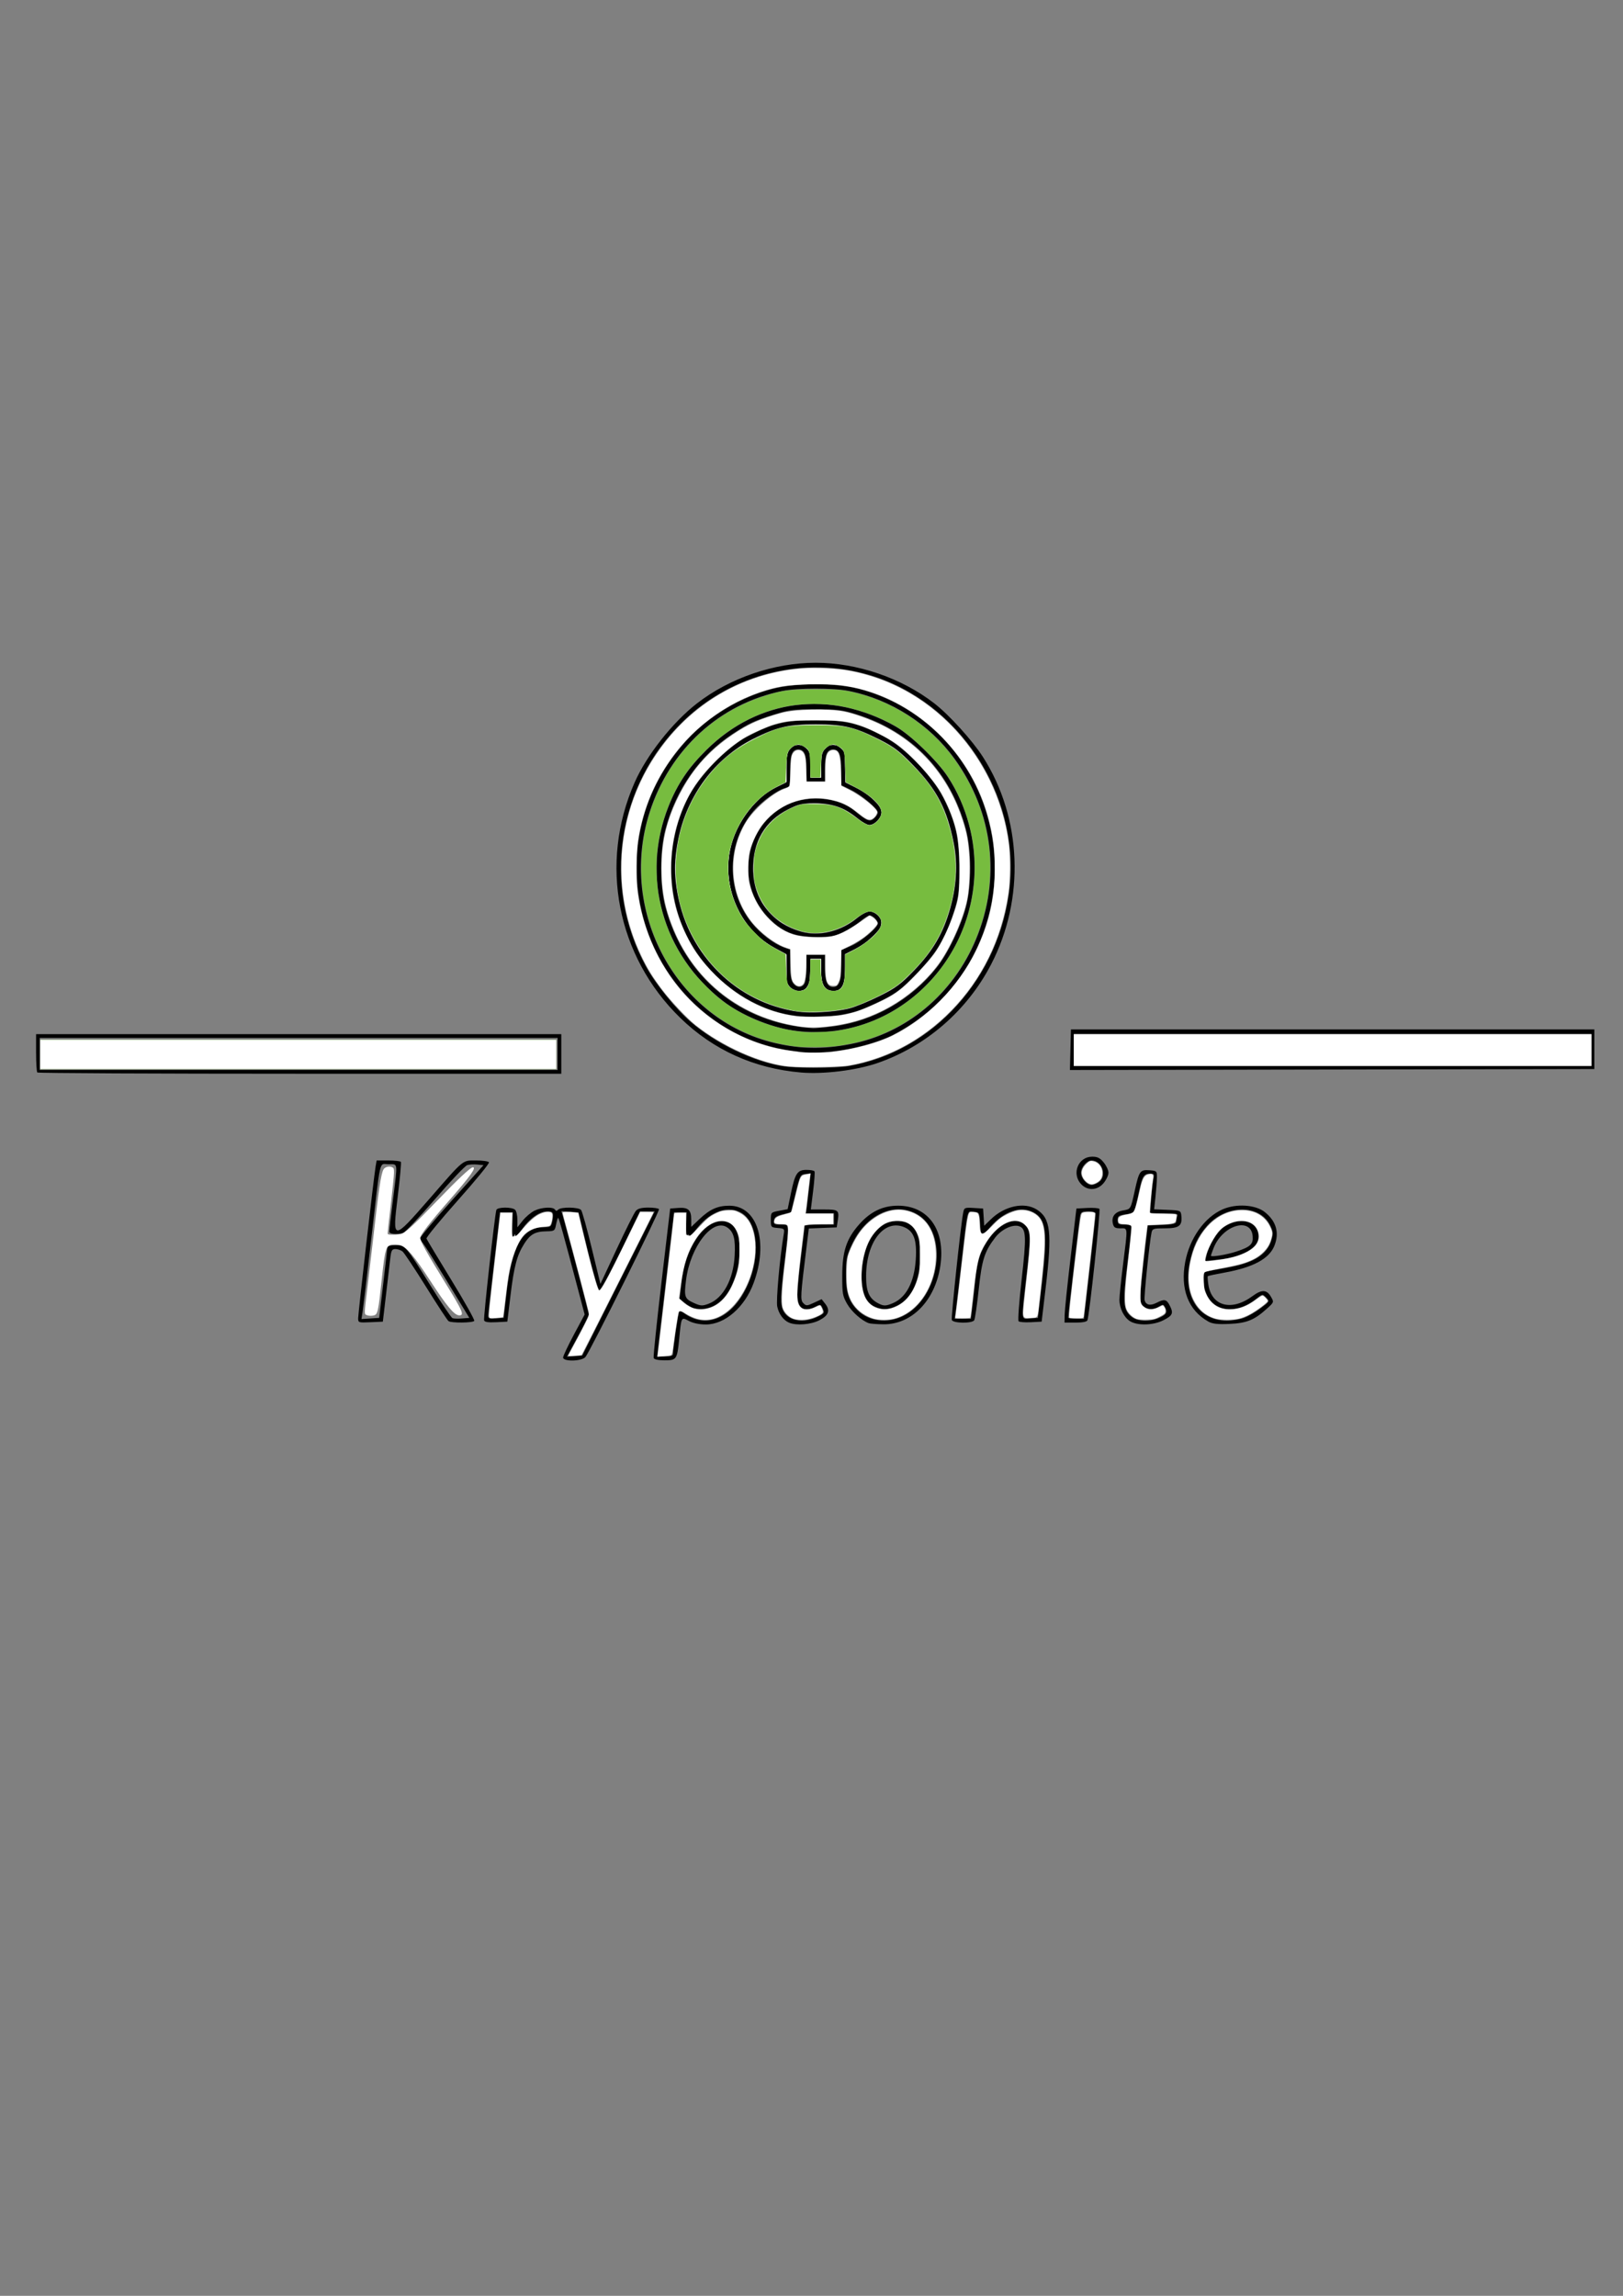 <?xml version="1.0" encoding="UTF-8" standalone="no"?>
<!-- Created with Inkscape (http://www.inkscape.org/) -->

<svg
   width="210mm"
   height="297mm"
   viewBox="0 0 210 297"
   version="1.1"
   id="svg5"
   inkscape:version="1.1 (c68e22c387, 2021-05-23)"
   sodipodi:docname="Kryptonite.svg"
   xmlns:inkscape="http://www.inkscape.org/namespaces/inkscape"
   xmlns:sodipodi="http://sodipodi.sourceforge.net/DTD/sodipodi-0.dtd"
   xmlns="http://www.w3.org/2000/svg"
   xmlns:svg="http://www.w3.org/2000/svg">
  <rect x="0" y="0" width="210" height="297" fill="#808080" stroke="none"/>
  <sodipodi:namedview
     id="namedview7"
     pagecolor="#ffffff"
     bordercolor="#666666"
     borderopacity="1.0"
     inkscape:pageshadow="2"
     inkscape:pageopacity="0.0"
     inkscape:pagecheckerboard="0"
     inkscape:document-units="mm"
     showgrid="false"
     inkscape:lockguides="false"
     inkscape:zoom="0.78239463"
     inkscape:cx="419.86485"
     inkscape:cy="464.5993"
     inkscape:window-width="2106"
     inkscape:window-height="1081"
     inkscape:window-x="104"
     inkscape:window-y="118"
     inkscape:window-maximized="0"
     inkscape:current-layer="layer1" />
  <defs
     id="defs2" />
  <g
     inkscape:label="Layer 1"
     inkscape:groupmode="layer"
     id="layer1">
    <path
       style="fill:#000000;fill-opacity:0.027;stroke-width:1.286"
       d=""
       id="path19544"
       transform="scale(0.265)" />
    <path
       style="fill:#000000;fill-opacity:0.027;stroke-width:1.286"
       d=""
       id="path19659"
       transform="scale(0.265)" />
    <path
       style="fill:#77bc3f;fill-opacity:0.027;stroke-width:1.286"
       d=""
       id="path19772"
       transform="scale(0.265)" />
    <g
       id="g24998"
       transform="matrix(1.204,0,0,1.235,-50.055,-12.798)">
      <path
         style="fill:#000000;stroke-width:0.197"
         d="m 102.091,152.562 c 0,-0.161 0.521,-1.239 1.157,-2.397 l 1.157,-2.106 -0.54,-1.997 c -1.784,-6.589 -2.245,-8.204 -2.322,-8.126 -0.048,0.048 -0.146,0.38 -0.219,0.739 -0.127,0.623 -0.174,0.653 -1.061,0.669 -1.189,0.022 -1.714,0.314 -2.359,1.312 -0.778,1.205 -1.087,2.338 -1.466,5.388 l -0.344,2.762 -1.205,0.058 c -0.852,0.041 -1.23,-0.017 -1.292,-0.197 -0.084,-0.246 1.15,-11.058 1.319,-11.562 0.107,-0.319 1.707,-0.327 2.023,-0.01 0.13,0.13 0.236,0.595 0.236,1.032 v 0.795 l 0.583,-0.71 c 0.321,-0.391 0.887,-0.855 1.259,-1.032 0.77,-0.367 2.003,-0.427 2.2,-0.107 0.095,0.155 0.192,0.155 0.346,0 0.3,-0.301 2.203,-0.272 2.459,0.038 0.115,0.139 0.63,1.939 1.143,3.999 l 0.934,3.746 1.749,-3.653 c 0.962,-2.009 1.888,-3.809 2.058,-3.999 0.22,-0.247 0.606,-0.346 1.348,-0.346 0.572,0 1.085,0.074 1.14,0.164 0.109,0.178 -7.414,14.92 -7.903,15.487 -0.395,0.458 -2.401,0.503 -2.401,0.054 z m 3.783,-3.559 c 0.952,-1.846 2.705,-5.246 3.894,-7.554 l 2.163,-4.196 h -0.789 -0.789 l -2.074,4.161 c -1.208,2.424 -2.17,4.129 -2.304,4.084 -0.127,-0.042 -0.681,-1.893 -1.232,-4.112 l -1.002,-4.035 -0.916,-0.06 -0.916,-0.06 0.275,0.949 c 0.72,2.489 2.66,9.69 2.66,9.874 0,0.115 -0.528,1.158 -1.173,2.317 l -1.173,2.109 0.822,-0.06 0.822,-0.06 z m -9.85,-3.327 c 0.562,-4.737 1.698,-6.711 3.882,-6.753 0.856,-0.016 0.901,-0.046 1.032,-0.691 0.169,-0.831 0.085,-0.98 -0.553,-0.98 -0.8,0 -1.873,0.728 -2.67,1.812 -0.406,0.552 -0.739,0.881 -0.74,0.731 -0.002,-0.215 -0.044,-0.21 -0.198,0.024 -0.137,0.207 -0.18,-0.118 -0.144,-1.086 l 0.051,-1.382 h -0.686 -0.686 l -0.631,5.233 c -0.347,2.878 -0.636,5.394 -0.642,5.59 -0.009,0.299 0.125,0.347 0.825,0.296 l 0.836,-0.061 z m 15.798,6.931 c -0.05,-0.136 0.329,-3.713 0.842,-7.949 l 0.932,-7.702 0.85,-0.061 c 1.08,-0.078 1.411,0.203 1.411,1.197 v 0.791 l 0.897,-0.83 c 1.107,-1.024 1.952,-1.392 3.198,-1.392 3.009,0 4.236,3.805 2.612,8.097 -0.961,2.541 -3.092,4.345 -5.133,4.345 -0.681,0 -1.37,-0.139 -1.814,-0.366 -0.842,-0.431 -0.816,-0.478 -1.05,1.848 -0.22,2.183 -0.281,2.271 -1.563,2.271 -0.695,0 -1.125,-0.09 -1.183,-0.247 z m 2.075,-0.395 c 0.018,-0.717 0.568,-4.345 0.675,-4.452 0.069,-0.069 0.275,-0.015 0.459,0.119 2.407,1.753 5.225,0.591 6.848,-2.825 1.435,-3.02 1.17,-6.544 -0.574,-7.611 -1.411,-0.864 -3.349,-0.235 -4.809,1.561 -0.46,0.566 -0.836,0.931 -0.836,0.812 0,-0.119 -0.088,-0.162 -0.195,-0.095 -0.123,0.076 -0.178,-0.339 -0.147,-1.124 l 0.048,-1.245 h -0.678 -0.678 l -0.822,6.813 c -0.452,3.747 -0.859,7.146 -0.905,7.554 l -0.083,0.741 h 0.845 c 0.542,0 0.848,-0.089 0.852,-0.247 z m 2.248,-4.815 c -0.22,-0.049 -0.656,-0.295 -0.969,-0.545 l -0.569,-0.456 0.227,-1.857 c 0.483,-3.945 2.911,-6.921 4.999,-6.124 1.503,0.574 1.678,3.961 0.345,6.68 -0.885,1.805 -2.395,2.667 -4.032,2.301 z m 1.617,-0.481 c 1.546,-0.587 2.628,-2.553 2.764,-5.023 0.098,-1.77 -0.1,-2.497 -0.805,-2.961 -1.546,-1.017 -3.966,2.005 -4.422,5.523 -0.227,1.75 -0.153,1.957 0.852,2.397 0.731,0.32 0.915,0.327 1.61,0.064 z m 8.617,1.998 c -0.609,-0.25 -1.101,-0.899 -1.277,-1.684 -0.139,-0.62 0.269,-5.078 0.691,-7.546 0.104,-0.608 0.083,-0.632 -0.636,-0.691 -0.726,-0.06 -0.744,-0.08 -0.744,-0.85 0,-0.781 0.008,-0.79 0.904,-0.954 l 0.904,-0.166 0.341,-1.613 c 0.451,-2.135 0.697,-2.502 1.679,-2.502 0.424,0 0.813,0.069 0.865,0.154 0.052,0.085 -0.015,1.018 -0.15,2.074 l -0.245,1.919 h 1.419 c 1.56,0 1.645,0.068 1.471,1.185 l -0.108,0.691 -1.499,0.057 -1.499,0.057 -0.219,1.72 c -0.69,5.427 -0.71,5.76 -0.368,6.104 0.3,0.301 0.382,0.298 1.143,-0.046 l 0.819,-0.371 0.378,0.469 c 0.572,0.709 0.388,1.227 -0.616,1.735 -0.904,0.458 -2.465,0.581 -3.252,0.258 z m 2.999,-0.598 c 0.787,-0.359 0.823,-0.41 0.612,-0.875 -0.213,-0.469 -0.252,-0.48 -0.777,-0.207 -1.231,0.639 -1.949,0.175 -1.949,-1.258 1.2e-4,-0.508 0.177,-2.301 0.393,-3.985 0.216,-1.684 0.393,-3.128 0.393,-3.209 1.3e-4,-0.082 0.708,-0.148 1.574,-0.148 h 1.573 v -0.592 -0.592 h -1.5 -1.5 l 0.12,-0.938 c 0.066,-0.516 0.179,-1.456 0.251,-2.089 l 0.131,-1.151 -0.57,0.065 c -0.547,0.063 -0.589,0.143 -1.063,2.04 l -0.493,1.975 -0.883,0.213 c -0.673,0.162 -0.898,0.315 -0.946,0.642 -0.056,0.38 0.028,0.429 0.737,0.429 0.966,0 0.943,-0.227 0.407,3.95 -0.456,3.553 -0.477,4.464 -0.119,5.113 0.571,1.034 2.118,1.299 3.61,0.619 z m 5.556,0.648 c -0.777,-0.277 -1.846,-1.208 -2.323,-2.022 -0.484,-0.827 -0.528,-1.075 -0.522,-2.976 0.008,-2.514 0.444,-3.817 1.779,-5.307 1.224,-1.367 2.557,-2 4.21,-2 3.269,0 5.124,2.565 4.551,6.292 -0.561,3.648 -3.072,6.164 -6.122,6.131 -0.703,-0.008 -1.411,-0.061 -1.573,-0.119 z m 3.638,-0.723 c 4.064,-1.905 5.031,-8.851 1.493,-10.727 -2.445,-1.297 -5.494,0.126 -6.961,3.248 -0.556,1.183 -0.624,1.523 -0.626,3.105 -0.003,1.913 0.329,2.874 1.307,3.791 1.191,1.115 3.143,1.353 4.787,0.583 z m -3.008,-1.018 c -1.026,-0.448 -1.494,-1.727 -1.369,-3.743 0.213,-3.424 2.136,-5.658 4.435,-5.151 1.251,0.276 1.86,1.447 1.844,3.544 -0.02,2.587 -0.905,4.481 -2.443,5.229 -1,0.486 -1.566,0.514 -2.467,0.121 z m 1.991,-0.366 c 1.414,-0.593 2.281,-2.22 2.436,-4.569 0.133,-2.021 -0.201,-2.941 -1.222,-3.37 -2.149,-0.902 -4.102,1.51 -4.118,5.087 -0.007,1.649 0.316,2.371 1.285,2.872 0.605,0.312 0.834,0.31 1.619,-0.02 z m 25.453,1.898 c -0.655,-0.408 -1.132,-1.357 -1.132,-2.251 1.2e-4,-0.364 0.177,-2.039 0.393,-3.722 0.513,-3.995 0.532,-3.752 -0.291,-3.752 -0.559,0 -0.706,-0.087 -0.803,-0.475 -0.186,-0.744 0.206,-1.25 1.084,-1.399 0.849,-0.144 0.817,-0.09 1.28,-2.138 0.449,-1.985 0.566,-2.142 1.546,-2.071 0.8,0.058 0.823,0.08 0.817,0.751 -0.003,0.38 -0.072,1.287 -0.152,2.015 l -0.146,1.324 1.43,0.058 c 1.391,0.057 1.432,0.073 1.492,0.591 0.123,1.074 -0.224,1.343 -1.736,1.343 -1.256,0 -1.374,0.036 -1.464,0.444 -0.224,1.016 -0.83,6.764 -0.747,7.082 0.133,0.511 0.611,0.614 1.285,0.277 0.851,-0.427 1.076,-0.378 1.431,0.311 0.41,0.797 0.297,1.031 -0.744,1.537 -1.074,0.522 -2.765,0.557 -3.542,0.074 z m 3.079,-0.325 c 0.816,-0.342 0.979,-0.593 0.714,-1.092 -0.196,-0.367 -0.239,-0.371 -0.758,-0.072 -0.698,0.402 -1.549,0.211 -1.831,-0.412 -0.154,-0.341 -0.089,-1.445 0.253,-4.29 l 0.461,-3.831 1.524,-0.058 c 1.135,-0.043 1.524,-0.127 1.524,-0.329 0,-0.149 0.054,-0.412 0.119,-0.584 0.103,-0.268 -0.096,-0.312 -1.405,-0.312 h -1.524 l 0.135,-1.629 c 0.074,-0.896 0.185,-1.829 0.246,-2.074 0.093,-0.372 0.031,-0.444 -0.378,-0.444 -0.639,0 -0.829,0.269 -1.12,1.58 -0.591,2.663 -0.518,2.531 -1.487,2.677 -0.76,0.114 -0.88,0.197 -0.88,0.604 0,0.405 0.095,0.471 0.677,0.471 0.372,0 0.719,0.069 0.771,0.153 0.052,0.084 -0.123,1.839 -0.389,3.9 -0.535,4.153 -0.477,4.882 0.447,5.612 0.611,0.482 1.921,0.541 2.901,0.129 z m 5.328,0.356 c -2.139,-1.174 -3.019,-3.403 -2.468,-6.244 0.481,-2.477 2.072,-4.66 4.007,-5.496 1.445,-0.624 3.522,-0.501 4.526,0.268 1.249,0.957 1.61,2.19 1.041,3.558 -0.566,1.36 -2.297,2.261 -5.38,2.801 -0.933,0.163 -1.729,0.329 -1.768,0.368 -0.039,0.039 -0.011,0.446 0.062,0.906 0.36,2.258 2.509,2.793 4.746,1.18 0.989,-0.713 1.529,-0.691 1.983,0.08 0.329,0.559 0.329,0.562 -0.457,1.253 -1.344,1.183 -2.174,1.509 -4.032,1.584 -1.276,0.052 -1.811,-0.009 -2.262,-0.256 z m 3.831,-0.374 c 0.458,-0.162 1.272,-0.619 1.81,-1.016 0.975,-0.719 0.977,-0.722 0.588,-1.112 -0.389,-0.39 -0.392,-0.39 -1.097,0.15 -2.687,2.058 -5.604,1.013 -5.62,-2.014 -0.004,-0.785 0.031,-0.836 0.635,-0.936 2.57,-0.423 3.281,-0.58 4.2,-0.925 1.323,-0.497 2.137,-1.26 2.445,-2.293 0.214,-0.717 0.197,-0.901 -0.146,-1.568 -1.145,-2.226 -4.748,-2.176 -6.786,0.094 -0.984,1.097 -1.506,2.182 -1.853,3.853 -0.723,3.483 0.961,6.044 3.984,6.057 0.554,0.002 1.382,-0.128 1.84,-0.291 z m -4.014,-6.538 c 0.249,-1.06 1.155,-2.501 1.873,-2.978 1.753,-1.165 3.718,-0.623 3.718,1.026 0,1.178 -1.803,2.146 -4.485,2.405 l -1.24,0.12 z m 3.231,-0.418 c 1.501,-0.491 1.801,-0.768 1.732,-1.597 -0.17,-2.044 -3.195,-1.184 -4.18,1.189 -0.168,0.404 -0.305,0.787 -0.305,0.851 0,0.171 1.725,-0.107 2.753,-0.443 z m -94.398,6.978 c 0,-0.516 1.683,-14.774 1.873,-15.871 l 0.111,-0.642 h 1.258 c 0.692,0 1.3,0.068 1.351,0.151 0.051,0.083 -0.104,1.727 -0.346,3.653 -0.584,4.659 -0.561,4.661 3.423,0.201 3.759,-4.208 3.506,-4.006 5.005,-4.006 0.695,0 1.317,0.087 1.383,0.194 0.066,0.107 -1.438,1.898 -3.341,3.981 -1.903,2.083 -3.422,3.887 -3.375,4.009 0.047,0.122 1.246,2.071 2.665,4.33 1.419,2.259 2.53,4.189 2.469,4.289 -0.132,0.214 -2.45,0.239 -2.763,0.03 -0.119,-0.08 -1.209,-1.7 -2.423,-3.601 -1.214,-1.901 -2.35,-3.567 -2.526,-3.703 -0.175,-0.136 -0.517,-0.247 -0.759,-0.247 -0.384,0 -0.456,0.132 -0.563,1.037 -0.068,0.57 -0.273,2.281 -0.457,3.802 l -0.333,2.765 -1.327,0.058 c -1.297,0.057 -1.327,0.047 -1.327,-0.43 z m 2.691,-3.578 c 0.238,-1.955 0.438,-3.666 0.444,-3.802 0.007,-0.158 0.318,-0.247 0.862,-0.247 1.075,0 1.1,0.028 3.772,4.214 1.167,1.829 2.232,3.367 2.366,3.419 0.134,0.052 0.596,0.066 1.028,0.032 l 0.784,-0.062 -2.35,-3.752 c -1.292,-2.064 -2.476,-3.892 -2.63,-4.064 -0.154,-0.171 -0.28,-0.422 -0.28,-0.556 0,-0.134 1.526,-1.905 3.392,-3.934 l 3.392,-3.69 -0.666,-0.064 c -0.366,-0.035 -0.853,-0.01 -1.081,0.056 -0.228,0.066 -1.785,1.667 -3.459,3.558 -1.674,1.891 -3.223,3.487 -3.442,3.546 -0.707,0.191 -1.48,0.121 -1.479,-0.134 1.21e-4,-0.136 0.177,-1.624 0.393,-3.308 0.521,-4.062 0.56,-3.752 -0.474,-3.752 -1.039,0 -0.815,-0.959 -1.887,8.097 -0.431,3.639 -0.836,6.954 -0.902,7.368 l -0.119,0.752 0.952,-0.061 0.952,-0.061 z m 61.107,3.774 c -0.095,-0.247 0.956,-9.904 1.222,-11.239 0.106,-0.53 0.153,-0.55 1.125,-0.494 l 1.015,0.059 0.059,0.903 0.059,0.903 0.725,-0.687 c 1.474,-1.396 3.589,-1.832 4.922,-1.016 1.492,0.914 1.666,2.393 0.959,8.191 l -0.433,3.555 -1.158,0.06 c -0.637,0.033 -1.231,-0.013 -1.32,-0.103 -0.089,-0.09 0.056,-2.027 0.322,-4.306 0.531,-4.547 0.498,-5.357 -0.23,-5.635 -0.682,-0.26 -1.916,0.294 -2.601,1.168 -1.16,1.481 -1.428,2.303 -1.776,5.445 -0.181,1.637 -0.397,3.087 -0.481,3.222 -0.218,0.354 -2.272,0.331 -2.409,-0.027 z m 2.155,-0.96 c 0.064,-0.462 0.218,-1.817 0.343,-3.012 0.155,-1.477 0.375,-2.491 0.688,-3.167 1.23,-2.657 3.493,-3.987 4.709,-2.766 0.604,0.606 0.613,1.218 0.086,5.637 -0.533,4.467 -0.563,4.182 0.44,4.109 l 0.831,-0.061 0.454,-3.851 c 0.606,-5.138 0.43,-6.499 -0.929,-7.205 -1.367,-0.71 -3.156,-0.125 -4.622,1.513 -0.972,1.085 -1.043,1.052 -1.131,-0.529 -0.053,-0.95 -0.079,-0.99 -0.675,-1.048 -0.733,-0.071 -0.625,-0.522 -1.341,5.59 -0.267,2.281 -0.534,4.48 -0.592,4.888 l -0.106,0.741 h 0.865 0.865 z m 9.972,0.395 c 0.007,-0.462 0.295,-3.15 0.639,-5.974 l 0.625,-5.135 1.159,-0.06 c 0.638,-0.033 1.228,0.011 1.312,0.099 0.137,0.143 -1.069,11.063 -1.287,11.662 -0.059,0.16 -0.507,0.247 -1.276,0.247 h -1.186 l 0.014,-0.839 z m 2.703,-4.937 c 0.348,-2.96 0.631,-5.492 0.63,-5.628 -0.001,-0.156 -0.292,-0.247 -0.786,-0.247 -0.652,0 -0.799,0.074 -0.881,0.444 -0.087,0.394 -1.286,10.358 -1.286,10.683 0,0.071 0.38,0.129 0.845,0.129 h 0.845 z m -0.951,-8.744 c -1.027,-1.097 -0.286,-2.858 1.202,-2.858 0.579,0 0.843,0.129 1.244,0.608 0.28,0.334 0.509,0.816 0.509,1.071 0,0.255 -0.229,0.737 -0.509,1.071 -0.672,0.803 -1.752,0.85 -2.446,0.108 z m 1.928,-0.203 c 0.91,-0.64 0.346,-2.26 -0.787,-2.26 -0.507,0 -1.136,0.711 -1.136,1.284 0,0.573 0.629,1.284 1.136,1.284 0.192,0 0.546,-0.138 0.787,-0.307 z M 45.584,122.705 c -0.072,-0.072 -0.131,-1.006 -0.131,-2.074 v -1.942 h 28.221 28.221 v 2.074 2.074 H 73.805 c -15.449,0 -28.149,-0.059 -28.221,-0.132 z m 55.918,-1.942 v -1.679 H 73.674 45.846 v 1.679 1.679 h 27.828 27.828 z m 26.156,1.944 c -5.042,-0.422 -9.419,-2.35 -12.966,-5.71 -6.824,-6.464 -8.757,-16.165 -4.916,-24.67 1.287,-2.851 4.091,-6.315 6.713,-8.294 3.521,-2.658 8.289,-4.247 12.742,-4.247 4.454,0 9.222,1.589 12.742,4.247 1.598,1.206 4.103,3.897 5.236,5.623 4.198,6.399 4.538,14.847 0.874,21.728 -2.583,4.851 -7.003,8.587 -12.236,10.342 -2.26,0.758 -5.797,1.182 -8.189,0.982 z m 5.091,-0.67 c 9.083,-1.48 16.29,-9.272 17.327,-18.731 1.07,-9.766 -5.479,-19.448 -15.035,-22.228 -6.996,-2.036 -14.743,-0.169 -20.049,4.83 -7.111,6.701 -8.747,17.208 -4,25.692 1.038,1.854 3.184,4.434 4.859,5.842 2.61,2.192 6.559,4.059 9.702,4.585 1.462,0.245 5.717,0.251 7.196,0.01 z m -5.976,-1.595 c -9.161,-1.149 -16.207,-8.745 -16.753,-18.059 -0.317,-5.399 1.579,-10.5 5.399,-14.525 2.4,-2.529 5.758,-4.477 9.215,-5.346 2.486,-0.625 6.708,-0.625 9.195,0 6.515,1.638 11.737,6.567 13.75,12.979 2.873,9.15 -1.328,18.902 -10.027,23.274 -1.431,0.719 -3.974,1.425 -6.059,1.682 -1.99,0.245 -2.743,0.244 -4.72,-0.004 z m 6.195,-0.707 c 5.992,-1.125 11.045,-5.234 13.494,-10.969 2.712,-6.354 1.873,-13.276 -2.291,-18.908 -2.684,-3.63 -6.877,-6.251 -11.399,-7.125 -1.643,-0.318 -5.436,-0.318 -7.08,0 -6.749,1.305 -12.173,6.137 -14.329,12.767 -3.382,10.4 2.913,21.691 13.444,24.114 2.766,0.636 5.228,0.673 8.161,0.122 z m -6.231,-1.442 c -2.462,-0.361 -5.539,-1.628 -7.451,-3.067 -6.528,-4.913 -8.862,-13.069 -5.847,-20.432 0.944,-2.306 2.108,-3.989 4.059,-5.87 5.589,-5.388 13.329,-6.326 20.318,-2.462 1.653,0.914 4.512,3.615 5.655,5.343 1.993,3.014 2.987,6.614 2.815,10.198 -0.487,10.16 -9.596,17.752 -19.548,16.291 z m 4.363,-0.414 c 4.353,-0.535 8.411,-2.789 11.172,-6.207 1.183,-1.464 2.547,-4.23 3.113,-6.313 0.605,-2.225 0.606,-5.868 0.002,-8.097 -1.624,-5.99 -5.775,-10.249 -11.77,-12.077 -1.508,-0.46 -2.071,-0.527 -4.385,-0.527 -2.327,0 -2.873,0.066 -4.421,0.538 -2.168,0.661 -2.778,0.937 -4.517,2.051 -3.539,2.266 -6.067,5.774 -7.217,10.015 -0.604,2.229 -0.604,5.872 10e-4,8.097 2.001,7.356 8.081,12.229 15.859,12.712 0.216,0.013 1.19,-0.073 2.163,-0.193 z m -4.441,-1.177 c -3.863,-0.571 -7.796,-3.096 -10.225,-6.565 -3.266,-4.665 -3.621,-11.016 -0.906,-16.231 1.18,-2.266 4.139,-5.243 6.329,-6.365 2.766,-1.418 4.102,-1.731 7.375,-1.731 3.272,0 4.609,0.314 7.375,1.731 2.189,1.122 5.149,4.098 6.33,6.365 1.354,2.598 1.734,4.256 1.722,7.504 -0.01,2.563 -0.056,2.901 -0.634,4.641 -0.888,2.672 -1.819,4.153 -3.976,6.322 -1.543,1.552 -2.159,2.021 -3.54,2.695 -0.919,0.449 -2.099,0.96 -2.622,1.136 -1.945,0.654 -4.828,0.852 -7.227,0.498 z m 6.211,-0.7 c 0.649,-0.163 2.104,-0.746 3.234,-1.295 1.785,-0.868 2.274,-1.222 3.737,-2.705 1.995,-2.022 3.109,-3.888 3.848,-6.445 0.694,-2.402 0.832,-4.689 0.408,-6.788 -0.737,-3.652 -1.791,-5.65 -4.343,-8.23 -1.496,-1.513 -2.059,-1.932 -3.638,-2.712 -2.651,-1.309 -3.931,-1.608 -6.883,-1.608 -2.943,0 -4.24,0.301 -6.826,1.584 -4.038,2.003 -7.013,5.914 -7.946,10.447 -0.447,2.171 -0.465,3.704 -0.069,5.801 1.214,6.424 6.393,11.366 12.874,12.285 1.413,0.2 4.12,0.039 5.605,-0.333 z m -6.392,-2.249 c -0.326,-0.327 -0.393,-0.659 -0.394,-1.925 l -8.2e-4,-1.53 -1.275,-0.662 c -3.392,-1.761 -5.43,-5.793 -4.876,-9.65 0.428,-2.981 2.611,-6.025 5.163,-7.201 l 0.99,-0.456 v -1.51 c 0,-1.154 0.081,-1.604 0.344,-1.909 0.533,-0.619 1.096,-0.695 1.69,-0.226 0.476,0.376 0.523,0.535 0.523,1.781 v 1.368 h 0.59 0.59 v -1.262 c 0,-0.918 0.094,-1.371 0.344,-1.661 0.533,-0.619 1.096,-0.695 1.69,-0.226 0.488,0.385 0.523,0.52 0.532,2.028 l 0.01,1.615 1.121,0.537 c 1.453,0.695 2.793,1.926 2.793,2.566 0,0.576 -0.749,1.341 -1.313,1.341 -0.222,0 -0.747,-0.279 -1.167,-0.619 -1.465,-1.187 -2.74,-1.643 -4.604,-1.648 -1.502,-0.004 -1.812,0.063 -2.989,0.645 -2.46,1.216 -3.747,3.344 -3.746,6.197 5.9e-4,3.36 2.173,5.97 5.58,6.704 1.771,0.381 4.043,-0.225 5.579,-1.489 0.492,-0.405 1.075,-0.706 1.366,-0.706 0.638,0 1.294,0.642 1.294,1.265 0,0.608 -1.557,2.04 -2.931,2.695 l -1.002,0.478 v 1.489 c 0,1.762 -0.304,2.367 -1.191,2.367 -0.975,0 -1.365,-0.593 -1.365,-2.074 v -1.284 h -0.59 -0.59 v 1.24 c 0,1.499 -0.348,2.118 -1.191,2.118 -0.318,0 -0.756,-0.178 -0.972,-0.395 z m 1.566,-0.382 c 0.112,-0.21 0.204,-0.965 0.204,-1.679 v -1.297 h 0.983 0.983 v 1.368 c 0,1.387 0.268,1.989 0.885,1.989 0.649,0 0.885,-0.594 0.888,-2.236 l 0.004,-1.615 1.119,-0.487 c 1.094,-0.476 2.808,-1.897 2.808,-2.329 0,-0.298 -0.562,-0.838 -0.872,-0.838 -0.14,0 -0.598,0.279 -1.018,0.619 -0.42,0.341 -1.251,0.849 -1.846,1.131 -0.916,0.433 -1.353,0.511 -2.852,0.509 -2.409,-0.004 -3.725,-0.525 -5.241,-2.078 -3.549,-3.636 -2.446,-9.672 2.154,-11.787 2.293,-1.054 5.431,-0.757 7.201,0.681 1.3,1.057 1.62,1.173 2.079,0.755 0.217,-0.197 0.394,-0.47 0.394,-0.607 0,-0.398 -1.724,-1.812 -2.876,-2.359 l -1.057,-0.502 v -1.488 c 0,-1.717 -0.21,-2.252 -0.885,-2.252 -0.657,0 -0.885,0.531 -0.885,2.061 v 1.297 h -0.983 -0.983 v -1.297 c 0,-1.53 -0.228,-2.061 -0.885,-2.061 -0.681,0 -0.885,0.537 -0.885,2.335 0,1.532 -0.013,1.575 -0.517,1.702 -0.852,0.215 -2.488,1.369 -3.401,2.4 -2.914,3.291 -3.007,8.34 -0.215,11.709 0.959,1.157 2.377,2.211 3.507,2.607 l 0.625,0.219 v 1.517 c 0,1.053 0.094,1.651 0.306,1.956 0.377,0.541 0.988,0.568 1.26,0.057 z m 28.565,6.949 0.056,-2.124 h 28.123 28.123 v 2.074 2.074 l -28.178,0.05 -28.178,0.05 z m 56.006,0.049 v -1.679 h -27.828 -27.828 v 1.679 1.679 h 27.828 27.828 z"
         id="path21" />
      <path
         style="fill:#000000;fill-opacity:0.027;stroke-width:0.34"
         d="m 45.897,120.815 v -1.531 h 27.727 27.727 v 1.531 1.531 H 73.624 45.897 Z"
         id="path19505" />
      <path
         style="fill:#000000;fill-opacity:0.027;stroke-width:0.34"
         d="m 80.774,147.266 c 0.087,-0.515 0.469,-3.615 0.849,-6.889 0.897,-7.739 0.916,-7.825 1.768,-7.825 0.634,0 0.678,0.146 0.49,1.616 -0.114,0.889 -0.308,2.496 -0.431,3.572 l -0.223,1.956 h 0.957 c 0.775,0 1.611,-0.691 4.392,-3.626 2.042,-2.156 3.627,-3.562 3.909,-3.468 0.316,0.105 -0.568,1.291 -2.639,3.541 -1.713,1.861 -3.116,3.598 -3.118,3.86 -0.002,0.262 0.889,1.87 1.98,3.572 2.867,4.471 2.939,4.626 2.161,4.626 -0.43,0 -1.289,-0.982 -2.606,-2.977 -2.547,-3.86 -3.162,-4.508 -4.277,-4.508 -1.001,0 -0.958,-0.15 -1.546,5.358 -0.207,1.939 -0.297,2.126 -1.025,2.126 -0.682,0 -0.775,-0.136 -0.639,-0.936 z"
         id="path19620" />
      <path
         style="fill:#77bc3f;fill-opacity:0.027;stroke-width:0.34"
         d="m 45.897,120.815 v -1.531 h 27.727 27.727 v 1.531 1.531 H 73.624 45.897 Z"
         id="path20811" />
      <path
         style="fill:#77bc3f;fill-opacity:0.027;stroke-width:0.34"
         d="m 45.897,120.815 v -1.531 h 27.727 27.727 v 1.531 1.531 H 73.624 45.897 Z"
         id="path20850" />
      <path
         style="fill:#77bc3f;fill-opacity:1;stroke-width:0.34"
         d="m 45.897,120.815 v -1.531 h 27.727 27.727 v 1.531 1.531 H 73.624 45.897 Z"
         id="path21185" />
      <path
         style="fill:#77bc3f;fill-opacity:1;stroke-width:0.06"
         d="m 127.344,120.009 c -4.276,-0.467 -7.993,-2.165 -10.999,-5.023 -3.448,-3.278 -5.612,-8.004 -5.829,-12.728 -0.152,-3.307 0.464,-6.289 1.916,-9.278 2.236,-4.601 6.153,-8.022 11.014,-9.619 2.078,-0.682 2.829,-0.785 5.763,-0.785 2.591,-5.3e-4 3.012,0.038 4.541,0.421 4.408,1.102 8.335,3.834 10.849,7.547 1.62,2.393 2.607,4.769 3.096,7.457 0.208,1.145 0.278,1.955 0.278,3.252 0,2.456 -0.396,4.545 -1.304,6.881 -2.314,5.954 -7.37,10.27 -13.491,11.515 -1.477,0.301 -2.197,0.375 -3.819,0.395 -0.827,0.01 -1.734,-0.006 -2.015,-0.037 z m 4.029,-1.65 c 3.82,-0.536 7.161,-2.195 9.865,-4.899 3.948,-3.948 5.758,-9.517 4.868,-14.971 -0.412,-2.527 -1.471,-5.145 -2.847,-7.042 -0.998,-1.376 -3.358,-3.646 -4.803,-4.619 -1.56,-1.051 -3.994,-2.008 -6.211,-2.441 -2.009,-0.393 -4.533,-0.381 -6.459,0.031 -3.356,0.718 -6.279,2.377 -8.847,5.022 -0.414,0.426 -0.937,1.005 -1.163,1.286 -1.98,2.464 -3.284,5.747 -3.592,9.042 -0.112,1.193 -0.044,3.163 0.146,4.255 0.526,3.026 1.664,5.563 3.585,7.993 0.603,0.763 2.045,2.207 2.83,2.835 2.53,2.022 5.977,3.358 9.351,3.624 0.617,0.049 2.61,-0.021 3.278,-0.115 z"
         id="path21927" />
      <path
         style="fill:#ffffff;fill-opacity:1;stroke-width:0.06"
         d="m 127.675,116.345 c -1.137,-0.102 -2.709,-0.498 -3.94,-0.992 -4.36,-1.75 -7.738,-5.498 -8.986,-9.972 -0.778,-2.789 -0.798,-5.055 -0.068,-7.89 0.519,-2.017 1.581,-4.118 2.921,-5.78 0.968,-1.2 2.542,-2.565 3.863,-3.351 1.131,-0.673 2.855,-1.431 3.86,-1.696 1.14,-0.301 1.532,-0.343 3.493,-0.373 3.15,-0.048 4.216,0.155 6.615,1.258 1.936,0.891 2.637,1.378 4.121,2.87 2.668,2.68 3.746,4.656 4.474,8.2 0.481,2.345 0.31,4.784 -0.516,7.369 -0.753,2.356 -1.782,4.009 -3.747,6.02 -0.986,1.01 -1.591,1.513 -2.37,1.975 -1.042,0.618 -3.101,1.537 -4.267,1.905 -1.171,0.37 -3.889,0.598 -5.453,0.458 z m 0.378,-2.326 c 0.208,-0.154 0.414,-0.456 0.499,-0.734 0.037,-0.12 0.081,-0.725 0.098,-1.345 l 0.031,-1.128 h 0.564 0.564 v 0.959 c 0,1.393 0.138,1.899 0.603,2.206 0.351,0.232 0.949,0.265 1.32,0.072 0.523,-0.271 0.662,-0.816 0.663,-2.59 l 5.3e-4,-1.127 0.827,-0.415 c 0.455,-0.228 1.043,-0.569 1.308,-0.757 0.588,-0.419 1.427,-1.232 1.638,-1.587 0.178,-0.3 0.201,-0.674 0.057,-0.948 -0.227,-0.434 -0.767,-0.801 -1.183,-0.803 -0.299,-0.002 -0.841,0.276 -1.496,0.766 -1,0.748 -2.039,1.209 -3.225,1.43 -0.797,0.149 -1.979,0.097 -2.706,-0.119 -0.703,-0.209 -1.373,-0.499 -1.979,-0.858 -0.674,-0.399 -1.766,-1.492 -2.153,-2.156 -0.619,-1.061 -0.881,-1.983 -0.929,-3.274 -0.112,-3.007 1.214,-5.241 3.858,-6.499 0.803,-0.382 1.07,-0.465 1.761,-0.544 1.065,-0.122 2.497,0.016 3.418,0.329 0.72,0.245 1.113,0.469 2.128,1.213 0.59,0.432 1.072,0.689 1.293,0.689 0.571,0 1.299,-0.75 1.308,-1.348 0.005,-0.352 -0.248,-0.746 -0.828,-1.288 -0.589,-0.55 -1.216,-0.961 -2.193,-1.438 -0.447,-0.218 -0.825,-0.407 -0.842,-0.421 -0.017,-0.014 -0.044,-0.706 -0.06,-1.539 -0.034,-1.732 -0.042,-1.763 -0.568,-2.14 -0.245,-0.176 -0.355,-0.214 -0.66,-0.231 -0.443,-0.024 -0.738,0.122 -1.034,0.509 -0.264,0.346 -0.324,0.694 -0.324,1.885 v 1.019 h -0.571 -0.571 V 90.728 c 0,-1.304 -0.056,-1.619 -0.338,-1.901 -0.336,-0.336 -0.647,-0.465 -1.054,-0.435 -0.277,0.02 -0.397,0.063 -0.576,0.208 -0.543,0.437 -0.617,0.728 -0.617,2.423 v 1.254 l -0.917,0.453 c -1.086,0.536 -1.715,0.994 -2.521,1.834 -2.929,3.052 -3.628,7.171 -1.848,10.896 0.476,0.998 1.007,1.736 1.858,2.589 0.842,0.844 1.338,1.198 2.597,1.858 l 0.822,0.431 0.02,1.456 0.02,1.456 0.168,0.286 c 0.162,0.275 0.42,0.461 0.824,0.593 0.254,0.083 0.771,0.024 0.95,-0.108 z"
         id="path21966" />
      <path
         style="fill:#ffffff;fill-opacity:1;stroke-width:0.12"
         d="m 126.863,116.224 c -2.016,-0.367 -4.454,-1.376 -6.175,-2.556 -2.071,-1.419 -4.201,-4.018 -5.207,-6.352 -1.113,-2.582 -1.523,-5.281 -1.177,-7.763 0.49,-3.524 1.944,-6.489 4.364,-8.899 1.37,-1.364 2.606,-2.245 4.216,-3.004 2.191,-1.033 3.743,-1.373 6.268,-1.375 2.873,-0.002 4.47,0.381 7.029,1.686 1.578,0.804 2.692,1.684 4.1,3.235 1.988,2.19 2.913,3.963 3.617,6.926 0.373,1.569 0.406,4.496 0.068,6.038 -0.505,2.306 -1.343,4.25 -2.525,5.86 -1.083,1.474 -3.092,3.394 -4.219,4.031 -1.336,0.755 -3.881,1.792 -4.912,2.002 -1.049,0.214 -4.601,0.325 -5.446,0.171 z m 1.317,-2.315 c 0.355,-0.312 0.548,-1.132 0.548,-2.332 v -0.765 h 0.541 0.541 v 1.086 c 0,1.642 0.377,2.281 1.343,2.281 0.952,0 1.303,-0.766 1.303,-2.842 v -1.004 l 0.812,-0.409 c 1.062,-0.535 2.257,-1.44 2.691,-2.039 0.598,-0.825 0.358,-1.704 -0.547,-2.003 -0.482,-0.159 -1.022,0.022 -1.733,0.581 -3.263,2.567 -7.826,1.911 -10.051,-1.445 -0.675,-1.018 -0.934,-1.898 -1.002,-3.411 -0.1,-2.215 0.409,-3.625 1.83,-5.062 0.662,-0.669 1.079,-0.968 1.927,-1.379 1.006,-0.487 1.165,-0.528 2.248,-0.572 2,-0.082 3.429,0.311 4.745,1.305 0.345,0.261 0.85,0.59 1.12,0.731 0.428,0.223 0.539,0.237 0.853,0.107 0.508,-0.211 0.957,-0.785 0.957,-1.226 0,-0.807 -1.087,-1.836 -2.905,-2.75 l -0.92,-0.463 -0.042,-1.566 c -0.042,-1.562 -0.043,-1.567 -0.409,-1.933 -0.215,-0.215 -0.545,-0.396 -0.799,-0.437 -0.376,-0.061 -0.493,-0.015 -0.896,0.355 l -0.464,0.425 -0.041,1.333 -0.041,1.333 h -0.517 -0.517 l -0.045,-1.317 c -0.043,-1.263 -0.06,-1.332 -0.395,-1.682 -0.453,-0.473 -1.013,-0.583 -1.5,-0.295 -0.59,0.349 -0.732,0.804 -0.732,2.354 v 1.369 l -0.872,0.432 c -1.28,0.635 -2.315,1.469 -3.178,2.561 -1.488,1.882 -2.205,3.837 -2.204,6.01 0.003,3.656 1.923,6.826 5.184,8.557 l 1.07,0.568 v 1.47 c 0,1.32 0.026,1.504 0.257,1.797 0.472,0.601 1.327,0.729 1.841,0.277 z"
         id="path23448" />
      <path
         style="fill:#77bc3f;fill-opacity:1;stroke-width:0.085"
         d="m 127.115,116.268 c -2.184,-0.36 -4.226,-1.145 -6.033,-2.321 -3.035,-1.975 -5.332,-5.089 -6.332,-8.585 -1.401,-4.896 -0.139,-10.258 3.341,-14.188 1.268,-1.432 2.701,-2.496 4.65,-3.451 2.53,-1.24 3.259,-1.397 6.464,-1.397 3.232,2.65e-4 3.981,0.16 6.569,1.404 1.597,0.767 2.234,1.207 3.449,2.377 2.284,2.199 3.409,3.879 4.189,6.255 1.142,3.475 1.152,6.411 0.034,9.769 -0.596,1.79 -1.333,3.138 -2.495,4.562 -0.808,0.989 -2.381,2.505 -3.1,2.987 -1.043,0.698 -3.578,1.864 -4.867,2.237 -1.304,0.378 -4.534,0.571 -5.869,0.351 z m 1.074,-2.347 c 0.327,-0.307 0.463,-0.913 0.463,-2.053 v -1.005 h 0.553 0.553 l 0.002,0.659 c 0.002,0.887 0.14,1.785 0.322,2.101 0.223,0.386 0.645,0.574 1.2,0.532 0.88,-0.065 1.113,-0.611 1.113,-2.615 v -1.186 l 0.702,-0.352 c 1.877,-0.943 3.211,-2.173 3.211,-2.961 0,-0.603 -0.63,-1.196 -1.271,-1.196 -0.335,0 -0.826,0.245 -1.536,0.768 -1.776,1.307 -4.013,1.801 -5.824,1.286 -2.507,-0.712 -4.237,-2.386 -4.909,-4.751 -0.154,-0.543 -0.188,-0.878 -0.188,-1.853 0.001,-1.421 0.13,-2.016 0.688,-3.181 0.669,-1.396 2.02,-2.574 3.745,-3.267 0.65,-0.261 0.687,-0.266 2.065,-0.262 2.025,0.006 2.868,0.267 4.38,1.355 0.95,0.684 1.396,0.911 1.679,0.855 0.564,-0.111 1.17,-0.794 1.17,-1.318 -8e-4,-0.78 -1.12,-1.809 -2.98,-2.74 -0.466,-0.233 -0.852,-0.431 -0.859,-0.441 -0.007,-0.009 -0.036,-0.713 -0.064,-1.563 -0.058,-1.767 -0.093,-1.862 -0.806,-2.229 -0.357,-0.184 -0.432,-0.194 -0.734,-0.104 -0.412,0.124 -0.896,0.603 -0.967,0.96 -0.029,0.145 -0.078,0.757 -0.108,1.358 l -0.055,1.094 h -0.534 -0.534 l -0.027,-1.312 c -0.031,-1.513 -0.083,-1.645 -0.782,-1.995 -0.359,-0.18 -0.443,-0.192 -0.732,-0.105 -0.44,0.132 -0.819,0.504 -0.927,0.91 -0.049,0.184 -0.115,0.935 -0.148,1.669 l -0.059,1.335 -0.716,0.343 c -2.382,1.143 -4.231,3.333 -5.069,6.005 -0.809,2.578 -0.354,5.515 1.229,7.949 0.458,0.704 1.914,2.164 2.597,2.603 0.289,0.186 0.849,0.508 1.245,0.715 l 0.72,0.377 0.061,1.466 c 0.07,1.693 0.14,1.904 0.732,2.221 0.479,0.256 1.082,0.225 1.399,-0.072 z"
         id="path23563" />
      <path
         style="fill:#ffffff;fill-opacity:1;stroke-width:0.085"
         d="m 127.005,113.461 c -0.366,-0.339 -0.42,-0.596 -0.46,-2.183 l -0.038,-1.499 -0.352,-0.105 c -1.239,-0.371 -2.952,-1.635 -3.93,-2.901 -2.274,-2.944 -2.473,-7.061 -0.495,-10.268 0.82,-1.33 2.827,-3.039 4.123,-3.512 0.279,-0.102 0.534,-0.227 0.566,-0.279 0.032,-0.052 0.082,-0.768 0.111,-1.593 0.044,-1.277 0.077,-1.541 0.22,-1.786 0.329,-0.563 0.968,-0.544 1.253,0.038 0.125,0.256 0.168,0.594 0.204,1.594 l 0.045,1.27 h 1.008 1.008 v -1.059 c 0,-1.303 0.106,-1.855 0.401,-2.087 0.119,-0.094 0.31,-0.171 0.424,-0.171 0.628,0 0.795,0.454 0.855,2.322 l 0.046,1.429 0.791,0.385 c 1.175,0.572 2.745,1.747 3.02,2.26 0.155,0.289 -0.361,0.913 -0.758,0.917 -0.273,0.003 -0.552,-0.156 -1.335,-0.764 -0.818,-0.634 -1.435,-0.957 -2.268,-1.189 -2.977,-0.828 -5.966,0.069 -7.852,2.356 -0.57,0.691 -1.168,1.871 -1.413,2.789 -0.219,0.822 -0.264,2.595 -0.086,3.402 0.591,2.676 2.783,5.025 5.158,5.527 0.865,0.183 2.505,0.251 3.4,0.14 0.96,-0.119 1.907,-0.556 3.354,-1.549 l 1.005,-0.689 0.258,0.134 c 0.279,0.144 0.614,0.52 0.614,0.689 0,0.188 -0.677,0.878 -1.38,1.408 -0.379,0.286 -1.099,0.714 -1.599,0.951 l -0.909,0.432 -0.044,1.473 c -0.04,1.327 -0.064,1.513 -0.246,1.879 -0.195,0.393 -0.214,0.407 -0.575,0.407 -0.672,0 -0.854,-0.466 -0.858,-2.19 l -0.002,-1.084 h -1.021 -1.021 l -0.003,0.829 c -0.004,1.238 -0.129,2.053 -0.352,2.29 -0.241,0.256 -0.582,0.252 -0.867,-0.012 z"
         id="path23713" />
      <path
         style="fill:#ffffff;fill-opacity:1;stroke-width:0.085"
         d="m 127.376,117.87 c -6.129,-0.918 -11.014,-4.595 -13.377,-10.068 -0.943,-2.186 -1.341,-4.117 -1.335,-6.494 0.006,-2.653 0.499,-4.797 1.644,-7.157 1.426,-2.938 3.293,-5.058 6.051,-6.869 1.635,-1.074 2.897,-1.621 5.146,-2.23 1.505,-0.407 5.008,-0.49 6.762,-0.159 1.04,0.196 2.854,0.831 4.088,1.43 4.19,2.036 7.165,5.445 8.662,9.926 0.456,1.363 0.621,2.238 0.731,3.856 0.082,1.219 0.001,3.159 -0.174,4.168 -0.323,1.859 -1.482,4.611 -2.747,6.522 -1.406,2.124 -3.833,4.186 -6.392,5.429 -1.83,0.889 -3.625,1.403 -5.789,1.656 -1.323,0.155 -2.191,0.152 -3.269,-0.009 z m 4.638,-1.171 c 1.166,-0.2 2.082,-0.494 3.476,-1.113 1.525,-0.677 2.226,-1.078 3.057,-1.747 0.842,-0.677 2.722,-2.634 3.412,-3.552 1.036,-1.377 2.343,-4.394 2.59,-5.978 0.246,-1.577 0.184,-4.916 -0.121,-6.525 -0.245,-1.293 -0.94,-3.061 -1.719,-4.372 -0.919,-1.548 -3.161,-3.946 -4.748,-5.077 -0.915,-0.653 -2.845,-1.619 -3.932,-1.968 -1.479,-0.476 -2.106,-0.547 -4.824,-0.547 -2.55,-5.29e-4 -3.136,0.057 -4.465,0.439 -0.681,0.196 -2.128,0.816 -2.955,1.267 -1.659,0.905 -3.838,2.863 -5.193,4.669 -1.872,2.494 -2.912,5.774 -2.907,9.169 0.004,2.532 0.501,4.656 1.618,6.906 0.738,1.487 1.476,2.528 2.676,3.772 2.612,2.709 5.761,4.344 9.2,4.776 0.877,0.11 3.943,0.035 4.836,-0.118 z"
         id="path23900" />
      <path
         style="fill:#ffffff;fill-opacity:1;stroke-width:0.085"
         d="m 126.418,122.083 c -2.98,-0.261 -7.203,-2.082 -10.141,-4.372 -0.87,-0.678 -2.607,-2.476 -3.498,-3.62 -1.073,-1.378 -1.611,-2.227 -2.29,-3.61 -3.279,-6.688 -2.761,-14.545 1.368,-20.753 3.491,-5.25 8.88,-8.551 15.148,-9.281 0.876,-0.102 1.617,-0.126 2.881,-0.093 1.855,0.048 3.018,0.211 4.706,0.661 8.111,2.159 14.337,9.386 15.42,17.899 0.152,1.194 0.127,3.778 -0.048,4.933 -0.733,4.847 -2.821,9.036 -6.168,12.377 -3.035,3.029 -6.779,4.996 -10.932,5.744 -0.923,0.166 -5.029,0.24 -6.444,0.116 z m 4.488,-1.526 c 2.393,-0.268 4.931,-0.927 6.549,-1.701 3.722,-1.78 7.096,-5.103 8.965,-8.829 1.412,-2.814 2.056,-5.505 2.062,-8.611 0.004,-2.129 -0.195,-3.596 -0.754,-5.566 -2.052,-7.229 -8.557,-12.857 -15.844,-13.706 -1.606,-0.187 -4.909,-0.12 -6.294,0.127 -4.34,0.776 -8.645,3.408 -11.459,7.005 -2.148,2.747 -3.459,5.759 -3.992,9.172 -0.185,1.186 -0.21,4.147 -0.044,5.313 0.512,3.609 1.945,6.961 4.156,9.72 3.007,3.753 7.478,6.299 12.189,6.942 0.538,0.073 1.074,0.148 1.191,0.165 0.461,0.069 2.551,0.049 3.274,-0.032 z"
         id="path23939" />
      <path
         style="fill:#ffffff;fill-opacity:1;stroke-width:0.085"
         d="m 45.897,120.815 v -1.531 h 27.727 27.727 v 1.531 1.531 H 73.624 45.897 Z"
         id="path23978" />
      <path
         style="fill:#ffffff;fill-opacity:1;stroke-width:0.085"
         d="m 156.974,120.347 v -1.659 h 27.812 27.812 v 1.659 1.659 h -27.812 -27.812 z"
         id="path24017" />
      <path
         style="fill:#ffffff;fill-opacity:1;stroke-width:0.085"
         d="m 80.96,148.113 c -0.247,-0.099 -0.246,-0.124 0.06,-2.554 0.138,-1.096 0.425,-3.486 0.639,-5.311 0.641,-5.484 0.847,-6.845 1.119,-7.374 0.139,-0.271 0.609,-0.397 0.932,-0.25 0.184,0.084 0.206,0.148 0.206,0.585 -2.65e-4,0.27 -0.153,1.754 -0.34,3.298 -0.187,1.544 -0.339,2.893 -0.34,2.998 -5.29e-4,0.181 0.033,0.191 0.632,0.191 0.348,0 0.734,-0.039 0.858,-0.086 0.486,-0.185 1.372,-0.987 3.74,-3.387 2.31,-2.341 3.675,-3.587 3.93,-3.587 0.41,0 -0.299,0.968 -2.525,3.445 -2.103,2.339 -3.149,3.661 -3.149,3.977 0,0.276 0.852,1.758 2.555,4.443 2.05,3.232 2.247,3.673 1.623,3.644 -0.511,-0.024 -1.337,-0.992 -3.074,-3.601 -1.691,-2.539 -2.556,-3.551 -3.201,-3.742 -0.18,-0.053 -0.534,-0.085 -0.786,-0.07 -0.784,0.047 -0.877,0.321 -1.238,3.642 -0.365,3.358 -0.433,3.666 -0.83,3.773 -0.267,0.072 -0.583,0.059 -0.811,-0.033 z"
         id="path24056" />
      <path
         style="fill:#ffffff;fill-opacity:1;stroke-width:0.085"
         d="m 94.151,148.327 c -0.073,-0.19 0.002,-0.916 0.665,-6.484 l 0.53,-4.444 0.642,-4e-5 0.642,-5e-5 -0.03,1.15 c -0.031,1.2 0.007,1.5 0.17,1.337 0.051,-0.051 0.141,-0.074 0.2,-0.051 0.059,0.023 0.313,-0.2 0.564,-0.496 0.791,-0.93 1.413,-1.491 1.956,-1.763 0.529,-0.264 1.093,-0.342 1.342,-0.184 0.234,0.148 0.043,1.322 -0.229,1.398 -0.081,0.023 -0.434,0.066 -0.785,0.096 -0.81,0.069 -1.57,0.417 -2.003,0.919 -0.679,0.787 -1.297,2.429 -1.607,4.27 -0.071,0.421 -0.222,1.543 -0.335,2.494 -0.113,0.951 -0.221,1.743 -0.239,1.761 -0.018,0.018 -0.346,0.059 -0.729,0.091 -0.623,0.052 -0.702,0.042 -0.755,-0.095 z"
         id="path24095" />
      <path
         style="fill:#ffffff;fill-opacity:1;stroke-width:0.085"
         d="m 102.626,152.39 c 0,-0.02 0.307,-0.586 0.683,-1.259 0.376,-0.672 0.889,-1.624 1.14,-2.115 0.433,-0.845 0.453,-0.911 0.376,-1.258 -0.13,-0.582 -1.648,-6.218 -2.247,-8.342 -0.301,-1.066 -0.547,-1.975 -0.547,-2.02 0,-0.093 0.716,-0.109 1.3,-0.029 l 0.388,0.053 0.611,2.477 c 0.648,2.626 1.256,4.831 1.482,5.372 0.135,0.323 0.139,0.325 0.3,0.162 0.276,-0.28 1.059,-1.733 2.691,-4.992 l 1.564,-3.126 h 0.723 c 0.397,0 0.723,0.013 0.723,0.03 0,0.058 -7.666,14.898 -7.724,14.951 -0.065,0.061 -1.462,0.151 -1.462,0.094 z"
         id="path24134" />
      <path
         style="fill:#ffffff;fill-opacity:1;stroke-width:0.085"
         d="m 112.27,152.148 c 0.068,-0.433 1.753,-14.512 1.753,-14.646 0,-0.071 0.198,-0.102 0.638,-0.102 h 0.638 v 1.15 1.15 l 0.227,0.086 c 0.215,0.082 0.278,0.033 1.212,-0.928 0.849,-0.874 1.079,-1.059 1.661,-1.343 0.588,-0.286 0.769,-0.333 1.388,-0.359 0.658,-0.028 0.753,-0.01 1.254,0.237 0.774,0.381 1.245,1.03 1.52,2.095 0.648,2.506 -0.422,6.014 -2.406,7.885 -1.19,1.122 -2.492,1.497 -3.807,1.096 -0.32,-0.098 -0.792,-0.312 -1.049,-0.476 -0.523,-0.334 -0.732,-0.374 -0.8,-0.154 -0.079,0.253 -0.37,2.065 -0.527,3.281 -0.111,0.858 -0.183,1.169 -0.279,1.206 -0.071,0.027 -0.432,0.073 -0.802,0.102 l -0.673,0.052 z m 5.502,-4.762 c 1.17,-0.342 2.057,-1.279 2.691,-2.842 0.467,-1.152 0.578,-1.774 0.575,-3.232 -0.002,-1.163 -0.025,-1.374 -0.193,-1.796 -0.761,-1.907 -3.014,-1.603 -4.482,0.606 -0.871,1.31 -1.311,2.618 -1.617,4.805 l -0.202,1.446 0.272,0.242 c 0.967,0.861 1.856,1.093 2.957,0.771 z"
         id="path24173" />
      <path
         style="fill:#ffffff;fill-opacity:1;stroke-width:0.085"
         d="m 126.792,148.482 c -0.494,-0.175 -0.98,-0.687 -1.118,-1.177 -0.159,-0.567 -0.064,-2.191 0.294,-5.035 0.319,-2.537 0.368,-3.409 0.2,-3.577 -0.059,-0.059 -0.342,-0.102 -0.67,-0.102 -0.66,0 -0.812,-0.104 -0.676,-0.462 0.097,-0.256 0.38,-0.396 1.223,-0.608 0.538,-0.135 0.569,-0.157 0.645,-0.451 0.044,-0.17 0.24,-0.94 0.436,-1.712 0.482,-1.903 0.463,-1.872 1.217,-2.005 l 0.328,-0.058 -0.05,0.33 c -0.028,0.182 -0.129,1.019 -0.225,1.861 -0.096,0.842 -0.196,1.636 -0.221,1.765 l -0.046,0.234 h 1.495 1.495 v 0.553 0.553 l -1.212,0.005 c -0.667,0.003 -1.365,0.032 -1.552,0.065 l -0.34,0.06 -0.274,2.21 c -0.649,5.24 -0.65,6.007 -0.007,6.457 0.283,0.198 0.89,0.163 1.415,-0.081 0.25,-0.116 0.488,-0.212 0.529,-0.212 0.104,0 0.334,0.465 0.334,0.675 0,0.121 -0.122,0.234 -0.404,0.377 -0.938,0.475 -2.046,0.606 -2.817,0.334 z"
         id="path24212" />
      <path
         style="fill:#ffffff;fill-opacity:1;stroke-width:0.085"
         d="m 135.367,148.466 c -1.46,-0.467 -2.437,-1.541 -2.72,-2.987 -0.14,-0.717 -0.114,-2.925 0.041,-3.507 0.164,-0.616 0.721,-1.737 1.201,-2.413 1.214,-1.711 3.195,-2.706 4.831,-2.427 2.094,0.357 3.323,1.915 3.432,4.35 0.146,3.291 -1.777,6.319 -4.454,7.01 -0.688,0.178 -1.732,0.166 -2.331,-0.025 z m 2.583,-1.278 c 1.075,-0.513 1.858,-1.551 2.286,-3.031 0.174,-0.602 0.195,-0.856 0.194,-2.293 -0.002,-1.495 -0.017,-1.653 -0.201,-2.116 -0.258,-0.646 -0.665,-1.09 -1.217,-1.328 -0.624,-0.269 -1.698,-0.218 -2.338,0.111 -0.587,0.301 -1.271,1.016 -1.657,1.732 -0.873,1.618 -1.134,4.268 -0.569,5.778 0.504,1.346 2.035,1.848 3.503,1.147 z"
         id="path24251" />
      <path
         style="fill:#ffffff;fill-opacity:1;stroke-width:0.085"
         d="m 144.245,148.265 c 0.026,-0.105 0.204,-1.512 0.397,-3.126 0.925,-7.765 0.924,-7.761 1.269,-7.811 0.11,-0.016 0.327,-0.005 0.483,0.025 0.238,0.045 0.298,0.104 0.371,0.369 0.048,0.174 0.09,0.507 0.093,0.741 0.018,1.408 0.2,1.451 1.337,0.313 0.694,-0.695 0.971,-0.908 1.559,-1.198 0.393,-0.194 0.926,-0.387 1.185,-0.428 1.049,-0.168 2.143,0.301 2.542,1.09 0.508,1.004 0.475,2.649 -0.158,8.09 -0.264,2.27 -0.155,2.017 -0.901,2.087 -0.79,0.074 -0.89,0.009 -0.89,-0.578 0,-0.235 0.133,-1.56 0.294,-2.945 0.605,-5.17 0.593,-5.625 -0.161,-6.287 -1.017,-0.893 -2.798,-0.105 -4.047,1.791 -0.867,1.317 -1.042,1.987 -1.448,5.55 -0.149,1.31 -0.288,2.41 -0.31,2.445 -0.021,0.035 -0.404,0.064 -0.851,0.064 -0.8,0 -0.811,-0.003 -0.765,-0.191 z"
         id="path24290" />
      <path
         style="fill:#ffffff;fill-opacity:1;stroke-width:0.085"
         d="m 156.5,148.405 c -0.1,-0.042 0.11,-2.022 0.806,-7.595 0.348,-2.785 0.431,-3.283 0.565,-3.381 0.175,-0.128 1.118,-0.156 1.304,-0.038 0.133,0.084 0.184,-0.453 -0.589,6.26 -0.28,2.432 -0.528,4.509 -0.551,4.614 -0.04,0.18 -0.083,0.191 -0.742,0.185 -0.385,-0.004 -0.741,-0.024 -0.791,-0.045 z"
         id="path24329" />
      <path
         style="fill:#ffffff;fill-opacity:1;stroke-width:0.085"
         d="m 158.454,134.261 c -0.145,-0.089 -0.346,-0.294 -0.447,-0.456 -0.333,-0.539 -0.204,-1.077 0.379,-1.59 0.265,-0.232 0.362,-0.269 0.609,-0.229 0.616,0.1 1.04,0.601 1.041,1.229 5.2e-4,0.49 -0.169,0.788 -0.577,1.017 -0.414,0.232 -0.66,0.239 -1.005,0.029 z"
         id="path24368" />
      <path
         style="fill:#ffffff;fill-opacity:1;stroke-width:0.085"
         d="m 163.714,148.518 c -0.448,-0.17 -0.877,-0.566 -1.071,-0.987 -0.261,-0.567 -0.222,-1.864 0.145,-4.943 0.165,-1.38 0.326,-2.805 0.357,-3.167 0.057,-0.657 0.057,-0.658 -0.171,-0.744 -0.125,-0.048 -0.409,-0.087 -0.631,-0.087 -0.461,0 -0.607,-0.106 -0.607,-0.44 0,-0.308 0.235,-0.452 0.932,-0.57 0.311,-0.053 0.616,-0.16 0.703,-0.247 0.166,-0.166 0.348,-0.77 0.702,-2.332 0.264,-1.167 0.464,-1.522 0.922,-1.636 0.443,-0.111 0.588,0.04 0.486,0.505 -0.071,0.325 -0.343,3.033 -0.343,3.419 0,0.181 0.029,0.185 1.396,0.211 0.768,0.015 1.422,0.052 1.452,0.083 0.031,0.031 0.03,0.229 -0.002,0.441 -0.075,0.503 -0.204,0.546 -1.831,0.62 l -1.264,0.057 -0.049,0.349 c -0.247,1.759 -0.657,5.598 -0.697,6.532 -0.056,1.301 -0.013,1.454 0.511,1.773 0.37,0.226 0.86,0.207 1.419,-0.053 l 0.467,-0.217 0.154,0.19 c 0.093,0.115 0.144,0.294 0.129,0.452 -0.022,0.23 -0.096,0.297 -0.614,0.557 -0.532,0.267 -0.666,0.297 -1.403,0.317 -0.496,0.013 -0.924,-0.019 -1.092,-0.083 z"
         id="path24407" />
      <path
         style="fill:#ffffff;fill-opacity:1;stroke-width:0.085"
         d="m 172.22,148.495 c -1.068,-0.288 -1.875,-0.962 -2.395,-2.001 -0.591,-1.182 -0.668,-2.658 -0.226,-4.374 0.773,-3 2.903,-4.964 5.407,-4.988 1.456,-0.014 2.567,0.638 3.108,1.824 0.251,0.549 0.242,0.755 -0.063,1.571 -0.241,0.644 -0.972,1.361 -1.785,1.751 -0.816,0.391 -1.557,0.592 -3.505,0.949 -0.884,0.162 -1.663,0.341 -1.731,0.398 -0.099,0.082 -0.118,0.283 -0.093,0.962 0.028,0.763 0.063,0.922 0.31,1.424 0.487,0.99 1.339,1.51 2.465,1.506 1.024,-0.004 1.87,-0.313 2.887,-1.056 0.292,-0.213 0.581,-0.387 0.643,-0.387 0.139,0 0.57,0.438 0.57,0.579 0,0.144 -1.205,1.02 -1.923,1.396 -0.332,0.174 -0.849,0.375 -1.148,0.445 -0.676,0.159 -1.929,0.159 -2.521,-8e-4 z m 0.695,-6.215 c 1.75,-0.24 3.205,-0.869 3.692,-1.596 0.418,-0.623 0.293,-1.49 -0.288,-2.001 -0.937,-0.823 -2.907,-0.42 -3.882,0.794 -0.649,0.808 -1.344,2.294 -1.344,2.874 0,0.176 0.027,0.175 1.822,-0.071 z"
         id="path24446" />
    </g>
  </g>
</svg>
